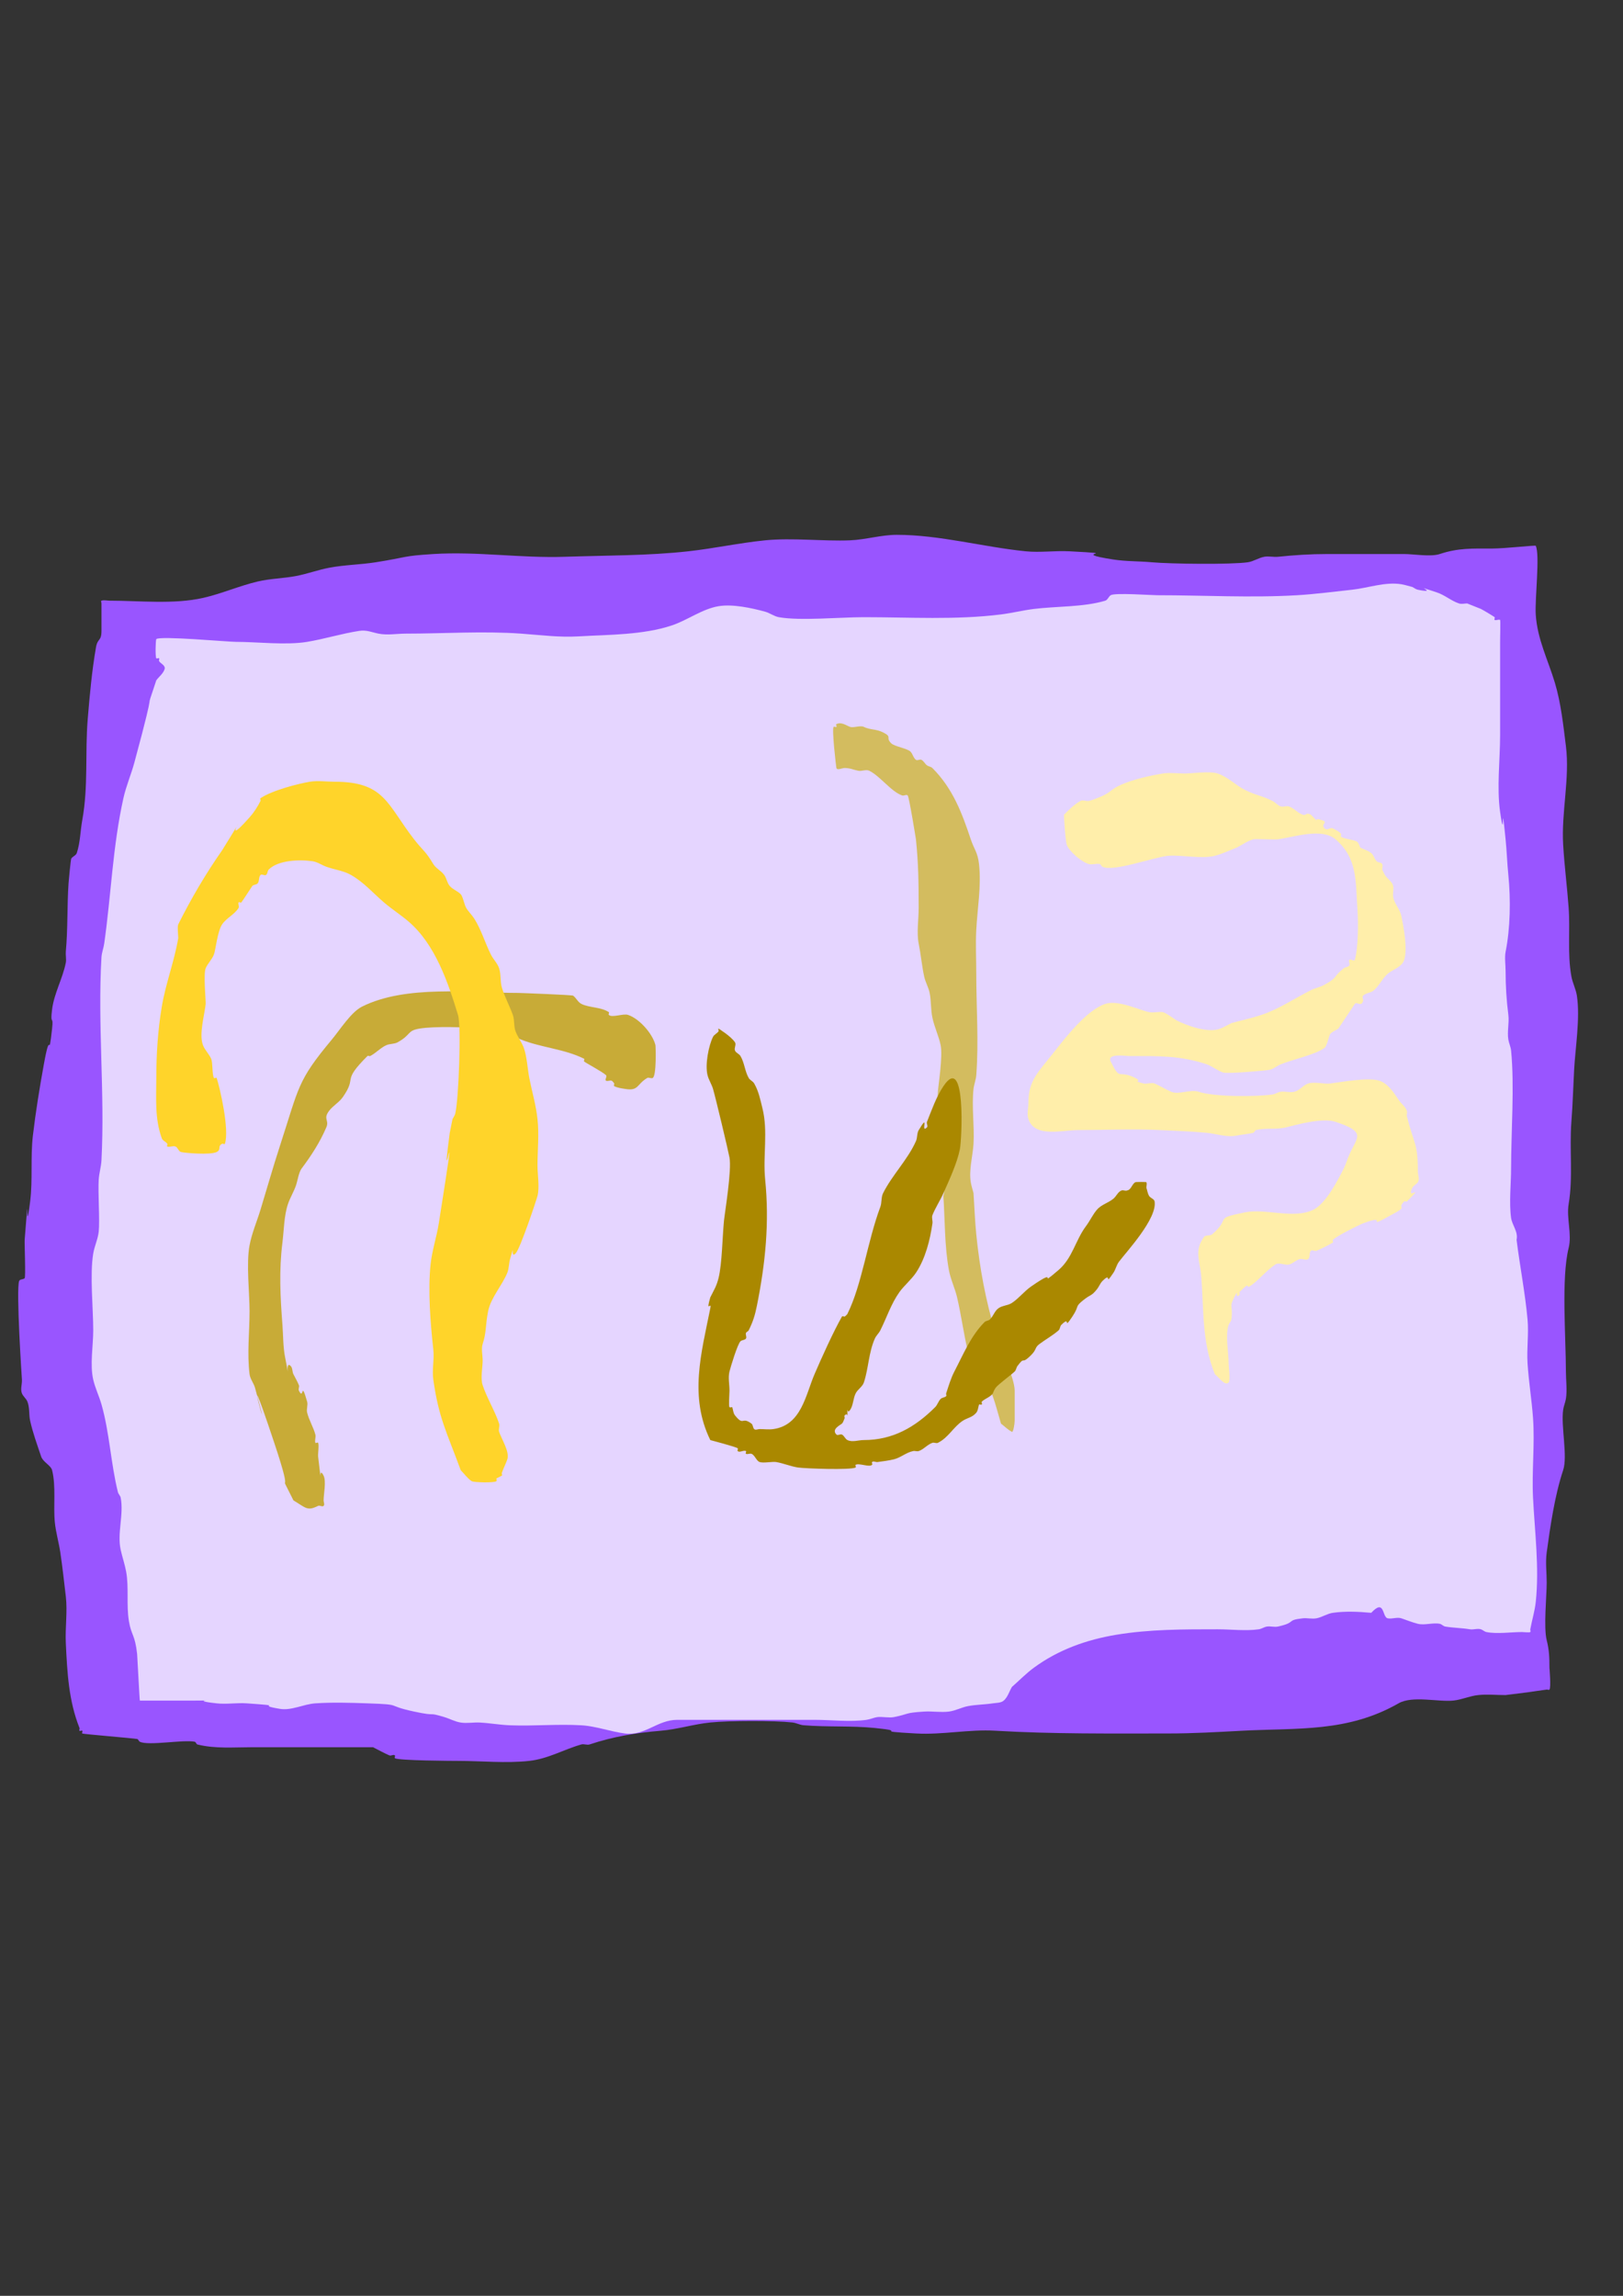 <?xml version="1.0" encoding="UTF-8" standalone="no"?>
<!-- Created with Inkscape (http://www.inkscape.org/) -->

<svg
   width="210mm"
   height="297mm"
   viewBox="0 0 210 297"
   version="1.1"
   id="svg1"
   sodipodi:docname="aliens.noodles.svg"
   inkscape:version="1.3.2 (091e20e, 2023-11-25, custom)"
   xmlns:inkscape="http://www.inkscape.org/namespaces/inkscape"
   xmlns:sodipodi="http://sodipodi.sourceforge.net/DTD/sodipodi-0.dtd"
   xmlns="http://www.w3.org/2000/svg"
   xmlns:svg="http://www.w3.org/2000/svg">
  <rect x="0" y="0" width="210" height="297" fill="#333333" stroke="none"/>
  <sodipodi:namedview
     id="namedview1"
     pagecolor="#ffffff"
     bordercolor="#000000"
     borderopacity="0.25"
     inkscape:showpageshadow="2"
     inkscape:pageopacity="0.0"
     inkscape:pagecheckerboard="0"
     inkscape:deskcolor="#d1d1d1"
     inkscape:document-units="mm"
     inkscape:zoom="0.74564394"
     inkscape:cx="392.94895"
     inkscape:cy="563.94209"
     inkscape:window-width="1920"
     inkscape:window-height="1051"
     inkscape:window-x="-9"
     inkscape:window-y="-9"
     inkscape:window-maximized="1"
     inkscape:current-layer="g38" />
  <defs
     id="defs1" />
  <g
     inkscape:groupmode="layer"
     id="layer1"
     inkscape:label="Layer 1">
    <g
       id="g38"
       transform="translate(1.681,11.749)">
      <path
         style="fill:#9955ff;stroke:#000000;stroke-width:0.627;stroke-opacity:0"
         d="m 48.258,226.032 c -5.204,0 -10.409,0 -15.613,0 -2.346,0 -4.802,0.219 -7.097,-0.355 -0.162,-0.041 -0.191,-0.322 -0.355,-0.355 -1.493,-0.299 -5.997,0.55 -7.097,0 -0.15,-0.075 -0.19,-0.325 -0.355,-0.355 -0.616,-0.112 -7.018,-0.631 -7.097,-0.71 -0.084,-0.084 0.084,-0.271 0,-0.355 -0.084,-0.084 -0.271,0.084 -0.355,0 -0.084,-0.084 0.044,-0.245 0,-0.355 -1.406,-3.516 -1.594,-7.21 -1.774,-11 -0.094,-1.981 0.232,-4.059 0,-6.032 -0.223,-1.894 -0.43,-3.791 -0.71,-5.677 -0.194,-1.308 -0.578,-2.587 -0.71,-3.903 -0.214,-2.136 0.174,-4.626 -0.355,-6.742 -0.155,-0.621 -1.175,-1.041 -1.419,-1.774 -0.504,-1.512 -1.073,-3.052 -1.419,-4.613 -0.181,-0.816 -0.044,-1.707 -0.355,-2.484 -0.158,-0.396 -0.551,-0.669 -0.71,-1.065 -0.22,-0.549 0.031,-1.184 0,-1.774 -0.004,-0.078 -0.782,-11.707 -0.355,-12.774 0.098,-0.246 0.523,-0.168 0.71,-0.355 0.149,-0.149 -0.031,-4.569 0,-4.968 0.686,-8.921 -0.004,0.744 0.71,-4.968 0.349,-2.79 0.027,-5.727 0.355,-8.516 0.364,-3.09 0.863,-6.165 1.419,-9.226 0.917,-5.041 0.56,-0.076 1.065,-4.613 0.207,-1.863 -0.276,-0.276 0,-2.484 0.26,-2.08 1.363,-3.976 1.774,-6.032 0.087,-0.434 -0.039,-0.989 0,-1.419 0.273,-3.002 0.155,-5.872 0.355,-8.871 0.009,-0.133 0.272,-3.069 0.355,-3.194 0.186,-0.278 0.604,-0.392 0.71,-0.71 0.455,-1.365 0.452,-2.842 0.71,-4.258 0.805,-4.43 0.34,-8.697 0.71,-13.129 0.257,-3.085 0.534,-6.176 1.065,-9.226 0.212,-1.217 0.71,-0.752 0.71,-2.129 0,-1.183 0,-2.366 0,-3.548 0,-0.118 -0.112,-0.317 0,-0.355 0.337,-0.112 0.71,0 1.065,0 3.814,0 8.298,0.496 12.065,-0.355 2.409,-0.544 4.693,-1.563 7.097,-2.129 1.628,-0.383 3.325,-0.394 4.968,-0.71 1.437,-0.276 2.821,-0.791 4.258,-1.065 1.989,-0.379 4.032,-0.394 6.032,-0.71 4.218,-0.666 3.356,-0.809 7.452,-1.065 5.707,-0.357 11.346,0.551 17.032,0.355 5.245,-0.181 10.73,-0.128 15.968,-0.71 3.316,-0.368 6.625,-1.088 9.935,-1.419 3.506,-0.351 7.583,0.142 11,0 2,-0.083 4.018,-0.71 6.032,-0.71 5.572,0 11.186,1.58 16.677,2.129 1.883,0.188 3.788,-0.099 5.677,0 7.404,0.39 -0.533,0.109 5.677,1.065 1.641,0.252 3.314,0.205 4.968,0.355 2.413,0.219 10.235,0.312 12.419,0 0.741,-0.106 1.393,-0.576 2.129,-0.71 0.582,-0.106 1.186,0.059 1.774,0 2.213,-0.221 4.123,-0.355 6.387,-0.355 3.312,0 6.624,0 9.935,0 1.248,0 3.439,0.391 4.613,0 2.4,-0.8 4.229,-0.71 6.742,-0.71 1.718,0 5.628,-0.454 5.677,-0.355 0.565,1.13 -0.124,6.883 0,8.871 0.201,3.212 1.579,5.855 2.484,8.871 0.775,2.583 1.086,5.497 1.419,8.161 0.525,4.2 -0.604,8.532 -0.355,12.774 0.161,2.731 0.515,5.44 0.71,8.161 0.211,2.957 -0.177,5.948 0.355,8.871 0.154,0.847 0.579,1.633 0.71,2.484 0.444,2.889 -0.212,6.858 -0.355,9.581 -0.121,2.291 -0.179,4.458 -0.355,6.742 -0.274,3.566 0.233,7.118 -0.355,10.645 -0.304,1.823 0.446,3.892 0,5.677 -0.971,3.885 -0.355,11.584 -0.355,15.968 0,1.136 0.186,2.43 0,3.548 -0.08,0.481 -0.286,0.937 -0.355,1.419 -0.303,2.123 0.601,6.005 0,7.806 -1.09,3.271 -1.671,7.289 -2.129,10.645 -0.176,1.289 0,2.602 0,3.903 0,1.694 -0.418,5.78 0,7.452 0.322,1.289 0.355,2.221 0.355,3.548 0,0.003 0.224,2.615 0,2.839 -0.084,0.084 -0.237,-0.015 -0.355,0 -0.83,0.104 -1.655,0.244 -2.484,0.355 -0.945,0.126 -1.892,0.237 -2.839,0.355 -1.183,0 -2.372,-0.124 -3.548,0 -1.084,0.114 -2.109,0.596 -3.194,0.71 -1.955,0.206 -5.313,-0.664 -7.097,0.355 -6.601,3.772 -12.995,3.168 -20.226,3.548 -3.225,0.17 -6.348,0.355 -9.581,0.355 -7.464,0 -14.905,0.083 -22.355,-0.355 -3.463,-0.204 -6.812,0.548 -10.29,0.355 -6.136,-0.341 -0.641,-0.241 -5.323,-0.71 -3.073,-0.307 -6.151,-0.099 -9.226,-0.355 -0.486,-0.041 -0.935,-0.301 -1.419,-0.355 -2.4,-0.267 -8.11,-0.253 -10.645,0 -2.138,0.214 -4.232,0.885 -6.387,1.065 -3.193,0.266 -6.183,0.76 -9.226,1.774 -0.337,0.112 -0.723,-0.098 -1.065,0 -2.319,0.663 -4.287,1.856 -6.742,2.129 -2.994,0.333 -6.214,0 -9.226,0 -0.38,0 -7.835,-0.028 -8.161,-0.355 -0.084,-0.084 0.084,-0.271 0,-0.355 -0.167,-0.167 -0.492,0.093 -0.71,0 -0.729,-0.313 -1.419,-0.71 -2.129,-1.065 z"
         id="path38"
         transform="translate(-1.681,-11.749)" />
      <path
         style="fill:#e5d5ff;stroke:#000000;stroke-width:0.627;stroke-opacity:0"
         d="m 253.093,234.864 4.968,-58.548"
         id="path39" />
      <path
         style="fill:#e5d5ff;stroke:#000000;stroke-width:0.627;stroke-opacity:0"
         d="m 18.545,76.251 c -1.888,5.664 0.462,-1.567 -2.839,10.645 -0.42,1.553 -1.07,3.042 -1.419,4.613 -1.394,6.271 -1.587,12.525 -2.484,18.806 -0.085,0.597 -0.319,1.172 -0.355,1.774 -0.513,8.723 0.459,17.531 0,26.258 -0.044,0.835 -0.299,1.649 -0.355,2.484 -0.111,1.672 0.153,5.286 0,6.742 -0.102,0.97 -0.549,1.877 -0.71,2.839 -0.457,2.744 0,7.108 0,9.935 0,1.995 -0.446,4.453 0,6.387 0.252,1.093 0.756,2.115 1.065,3.194 1.054,3.689 1.207,7.667 2.129,11.355 0.064,0.257 0.303,0.45 0.355,0.71 0.431,2.155 -0.476,4.598 0,6.742 0.212,0.952 0.535,1.879 0.71,2.839 0.372,2.045 0.011,4.325 0.355,6.387 0.318,1.905 0.781,1.702 1.065,4.258 0.028,0.252 0.311,5.988 0.355,6.032 0.003,0.003 7.002,0 7.097,0 4.185,0 -1.388,-0.115 2.839,0.355 1.293,0.144 2.605,-0.093 3.903,0 5.465,0.39 0.818,0.136 4.258,0.71 1.535,0.256 3.061,-0.606 4.613,-0.71 2.242,-0.149 4.496,-0.077 6.742,0 4.789,0.165 2.127,0.228 6.032,1.065 3.207,0.687 1.532,-0.002 3.903,0.71 0.717,0.215 1.39,0.596 2.129,0.71 0.818,0.126 1.657,-0.046 2.484,0 1.304,0.072 2.598,0.305 3.903,0.355 3.073,0.118 6.156,-0.181 9.226,0 1.92,0.113 3.777,0.827 5.677,1.065 2.563,0.32 4.144,-1.774 6.742,-1.774 5.914,0 11.828,0 17.742,0 2.125,0 4.634,0.301 6.742,0 0.483,-0.069 0.935,-0.294 1.419,-0.355 0.565,-0.071 1.495,0.127 2.129,0 2.031,-0.406 1.279,-0.546 3.903,-0.71 1.062,-0.066 2.137,0.132 3.194,0 0.854,-0.107 1.638,-0.551 2.484,-0.71 1.053,-0.197 2.135,-0.192 3.194,-0.355 0.482,-0.074 1.049,-0.037 1.419,-0.355 0.524,-0.449 0.71,-1.183 1.065,-1.774 0.946,-0.828 1.825,-1.74 2.839,-2.484 3.173,-2.327 6.8,-3.617 10.645,-4.258 4.319,-0.72 8.758,-0.71 13.129,-0.71 1.716,0 3.628,0.242 5.323,0 0.37,-0.053 0.694,-0.302 1.065,-0.355 0.468,-0.067 0.958,0.103 1.419,0 2.464,-0.548 0.975,-0.818 3.194,-1.065 0.588,-0.065 1.192,0.106 1.774,0 0.736,-0.134 1.388,-0.604 2.129,-0.71 1.639,-0.234 3.319,-0.15 4.968,0 1.766,-1.9 1.395,0.563 2.129,0.71 0.58,0.116 1.213,-0.187 1.774,0 0.719,0.24 1.396,0.526 2.129,0.71 0.884,0.221 1.947,-0.178 2.839,0 0.259,0.052 0.449,0.311 0.71,0.355 1.056,0.176 2.137,0.179 3.194,0.355 0.446,0.074 0.995,-0.141 1.419,0 0.251,0.084 0.45,0.303 0.71,0.355 1.392,0.278 3.176,0 4.613,0 0.146,0 0.971,0.094 1.065,0 0.084,-0.084 -0.021,-0.238 0,-0.355 0.216,-1.187 0.583,-2.349 0.71,-3.548 0.469,-4.452 -0.133,-9.039 -0.355,-13.484 -0.171,-3.415 0.244,-6.879 0,-10.29 -0.169,-2.371 -0.561,-4.724 -0.71,-7.097 -0.117,-1.87 0.17,-3.806 0,-5.677 -0.314,-3.449 -0.992,-6.871 -1.419,-10.29 0.229,-1.059 -0.572,-1.873 -0.71,-2.839 -0.273,-1.913 0,-4.582 0,-6.387 0,-4.623 0.454,-10.723 0,-15.258 -0.049,-0.485 -0.275,-0.938 -0.355,-1.419 -0.173,-1.036 0.13,-2.15 0,-3.194 -0.243,-1.941 -0.355,-3.702 -0.355,-5.677 0,-0.722 -0.145,-1.761 0,-2.484 0.609,-3.045 0.675,-6.737 0.355,-9.935 -0.154,-1.541 -0.202,-3.08 -0.355,-4.613 -0.636,-6.359 -0.044,1.11 -0.71,-3.548 -0.45,-3.148 0,-6.756 0,-9.935 0,-4.022 0,-8.043 0,-12.065 0,-0.689 0.063,-2.807 0,-2.839 -0.212,-0.106 -0.498,0.106 -0.71,0 -0.106,-0.053 0.084,-0.271 0,-0.355 -0.08,-0.08 -1.43,-0.892 -1.774,-1.065 -0.591,-0.237 -1.183,-0.473 -1.774,-0.71 -0.355,0 -0.728,0.112 -1.065,0 -1.004,-0.335 -1.835,-1.085 -2.839,-1.419 -3.861,-1.287 0.595,0.261 -2.484,-0.355 -0.259,-0.052 -0.473,-0.237 -0.71,-0.355 -0.473,-0.118 -0.938,-0.275 -1.419,-0.355 -2.083,-0.347 -4.349,0.495 -6.387,0.71 -2.364,0.249 -4.723,0.57 -7.097,0.71 -5.983,0.352 -12.098,0 -18.097,0 -0.752,0 -5.514,-0.345 -6.032,0 -0.278,0.186 -0.389,0.614 -0.71,0.71 -2.802,0.841 -6.344,0.704 -9.226,1.065 -1.428,0.178 -2.83,0.531 -4.258,0.71 -5.849,0.731 -11.855,0.355 -17.742,0.355 -3.032,0 -8.299,0.491 -11,0 -0.627,-0.114 -1.16,-0.542 -1.774,-0.71 -1.738,-0.474 -4.189,-1.017 -6.032,-0.71 -2.101,0.35 -4.03,1.816 -6.032,2.484 -3.75,1.25 -8.174,1.191 -12.065,1.419 -2.526,0.149 -4.934,-0.175 -7.452,-0.355 -4.917,-0.351 -9.971,0 -14.903,0 -1.183,0 -2.389,0.232 -3.548,0 -0.864,-0.173 -1.531,-0.501 -2.484,-0.355 -2.309,0.355 -4.467,1.04 -6.742,1.419 -2.738,0.456 -6.496,0 -9.226,0 -1.039,0 -9.843,-0.802 -10.29,-0.355 -0.102,0.102 -0.15,2.333 0,2.484 0.084,0.084 0.271,-0.084 0.355,0 0.084,0.084 -0.053,0.249 0,0.355 0.162,0.324 0.881,0.55 0.71,1.065 -0.187,0.561 -0.71,0.946 -1.065,1.419 z"
         id="path40" />
      <path
         style="fill:#c8ab37;stroke:#000000;stroke-width:0.627;stroke-opacity:0"
         d="M 286.448,111.38 282.545,76.606"
         id="path41" />
      <path
         style="fill:#c8ab37;stroke:#000000;stroke-width:0.627;stroke-opacity:0"
         d="m 36.287,182.348 c -2.412,-4.824 0.358,1.073 -2.484,-7.452 -4.937,-14.811 0.367,3.357 -2.484,-7.097 -0.168,-0.615 -0.631,-1.142 -0.71,-1.774 -0.337,-2.699 0,-5.441 0,-8.161 0,-2.315 -0.449,-6.156 0,-8.516 0.301,-1.58 0.949,-3.074 1.419,-4.613 0.831,-2.72 1.604,-5.457 2.484,-8.161 2.533,-7.78 2.244,-8.441 6.742,-13.839 1.072,-1.286 2.49,-3.551 3.903,-4.258 5.702,-2.851 13.923,-1.774 20.226,-1.774 0.233,0 6.963,0.255 7.097,0.355 0.401,0.301 0.616,0.84 1.065,1.065 1.027,0.514 2.528,0.384 3.548,1.065 0.098,0.066 -0.084,0.271 0,0.355 0.409,0.409 1.869,-0.205 2.484,0 1.482,0.494 3.181,2.434 3.548,3.903 0.035,0.14 0.158,4.002 -0.355,4.258 -0.212,0.106 -0.507,-0.122 -0.71,0 -1.38,0.828 -1.09,1.711 -2.839,1.419 -0.481,-0.08 -0.983,-0.137 -1.419,-0.355 -0.106,-0.053 0,-0.237 0,-0.355 -0.118,-0.118 -0.196,-0.302 -0.355,-0.355 -0.224,-0.075 -0.498,0.106 -0.71,0 -0.212,-0.106 0.167,-0.542 0,-0.71 -0.419,-0.419 -2.691,-1.626 -2.839,-1.774 -0.084,-0.084 0.106,-0.302 0,-0.355 -2.536,-1.268 -5.559,-1.443 -8.161,-2.484 -0.655,-0.262 -1.705,-0.953 -2.484,-1.065 -0.585,-0.084 -1.187,0.073 -1.774,0 -0.371,-0.046 -0.693,-0.314 -1.065,-0.355 -1.758,-0.195 -5.911,-0.316 -7.806,0 -1.66,0.277 -1.021,0.764 -2.839,1.774 -0.426,0.237 -0.967,0.174 -1.419,0.355 -0.707,0.283 -1.434,1.072 -2.129,1.419 -0.106,0.053 -0.271,-0.084 -0.355,0 -3.452,3.452 -1.246,2.541 -3.194,5.323 -0.48,0.685 -1.272,1.105 -1.774,1.774 -0.808,1.077 0.051,1.182 -0.355,2.129 -0.831,1.94 -1.951,3.666 -3.194,5.323 -0.383,0.511 -0.521,1.563 -0.71,2.129 -0.288,0.865 -0.781,1.634 -1.065,2.484 -0.511,1.532 -0.511,3.377 -0.71,4.968 -0.454,3.632 -0.281,6.993 0,10.645 0.112,1.458 0.07,2.835 0.355,4.258 0.772,3.862 -0.139,0.215 0.71,1.065 0.264,0.264 0.188,0.73 0.355,1.065 0.237,0.473 0.513,0.928 0.71,1.419 0.088,0.22 -0.106,0.498 0,0.71 0.674,1.349 0.216,-1.549 1.065,1.419 0.13,0.455 -0.115,0.96 0,1.419 0.245,0.98 0.799,1.864 1.065,2.839 0.093,0.342 -0.112,0.728 0,1.065 0.037,0.112 0.302,-0.106 0.355,0 0.148,0.295 -0.041,1.444 0,1.774 0.874,6.992 -0.268,0.528 0.71,2.484 0.36,0.719 0,2.423 0,3.194 0,0.237 0.167,0.542 0,0.71 -0.167,0.167 -0.498,-0.106 -0.71,0 -1.405,0.703 -1.566,0.267 -3.194,-0.71 z"
         id="path42" />
      <path
         style="fill:#ffe680;stroke:#000000;stroke-width:0.627;stroke-opacity:0"
         d="m 230.028,182.348 12.774,-47.903"
         id="path43" />
      <path
         style="fill:#ffd42a;stroke:#000000;stroke-width:0.627;stroke-opacity:0"
         d="m 57.932,178.445 c -1.863,-5.058 -2.835,-6.715 -3.548,-11.71 -0.187,-1.309 0.144,-2.607 0,-3.903 -0.376,-3.388 -0.705,-7.611 -0.355,-11 0.186,-1.8 0.782,-3.535 1.065,-5.323 2.931,-18.563 0.049,-1.435 1.419,-11.71 0.118,-0.591 0.237,-1.183 0.355,-1.774 0.118,-0.237 0.291,-0.453 0.355,-0.71 0.446,-1.782 0.801,-11.324 0.355,-12.774 -1.283,-4.169 -2.925,-9.097 -6.387,-12.065 -1.01,-0.866 -2.184,-1.618 -3.194,-2.484 -1.419,-1.216 -2.602,-2.602 -4.258,-3.548 -0.974,-0.557 -2.139,-0.681 -3.194,-1.065 -0.599,-0.218 -1.145,-0.613 -1.774,-0.71 -1.693,-0.26 -4.473,-0.14 -5.677,1.065 -0.187,0.187 -0.135,0.563 -0.355,0.71 -0.197,0.131 -0.542,-0.167 -0.71,0 -0.264,0.264 -0.13,0.765 -0.355,1.065 -0.159,0.212 -0.523,0.168 -0.71,0.355 -0.036,0.036 -1.298,2.008 -1.419,2.129 -0.084,0.084 -0.302,-0.106 -0.355,0 -0.106,0.212 0.122,0.507 0,0.71 -0.505,0.842 -1.584,1.312 -2.129,2.129 -0.619,0.928 -0.83,3.293 -1.065,3.903 -0.248,0.644 -0.793,1.14 -1.065,1.774 -0.308,0.718 0.031,4.27 0,4.613 -0.122,1.343 -0.893,3.888 -0.355,5.323 0.242,0.646 0.784,1.144 1.065,1.774 0.225,0.505 0.103,1.981 0.355,2.484 0.053,0.106 0.317,-0.112 0.355,0 0.419,1.256 1.676,6.683 1.065,8.516 -0.037,0.112 -0.249,-0.053 -0.355,0 -0.653,0.327 -0.056,0.738 -0.71,1.065 -0.813,0.406 -4.079,0.133 -4.613,0 -0.325,-0.081 -0.399,-0.585 -0.71,-0.71 -0.329,-0.132 -0.728,0.112 -1.065,0 -0.112,-0.037 0.066,-0.256 0,-0.355 -0.186,-0.278 -0.595,-0.395 -0.71,-0.71 -0.928,-2.552 -0.71,-5.161 -0.71,-7.806 0,-3.09 0.204,-6.191 0.71,-9.226 0.492,-2.953 1.637,-5.918 2.129,-8.871 0.014,-0.087 -0.141,-1.493 0,-1.774 1.673,-3.346 3.562,-6.559 5.677,-9.581 4.842,-7.748 -0.907,0.755 3.548,-4.258 0.567,-0.637 1.038,-1.366 1.419,-2.129 0.053,-0.106 -0.098,-0.289 0,-0.355 1.572,-1.048 4.975,-1.894 6.387,-2.129 1.05,-0.175 2.129,0 3.194,0 6.507,0 6.786,2.946 10.29,7.452 1.186,1.525 1.425,1.429 2.484,3.194 0.344,0.574 1.03,0.875 1.419,1.419 0.307,0.43 0.365,1.018 0.71,1.419 0.385,0.449 1.001,0.646 1.419,1.065 0.282,0.282 0.472,1.378 0.71,1.774 0.304,0.507 0.751,0.918 1.065,1.419 0.903,1.444 1.375,3.105 2.129,4.613 0.308,0.617 0.846,1.12 1.065,1.774 0.264,0.793 0.119,1.681 0.355,2.484 0.359,1.222 0.991,2.349 1.419,3.548 0.242,0.678 0.102,1.455 0.355,2.129 0.279,0.743 0.786,1.386 1.065,2.129 0.395,1.052 0.512,2.914 0.71,3.903 0.36,1.799 0.858,3.462 1.065,5.323 0.217,1.956 0,4.07 0,6.032 0,1.159 0.282,2.776 0,3.903 -0.13,0.518 -2.241,6.854 -2.839,7.452 -0.758,0.758 0.007,-1.8 -0.71,0.71 -0.166,0.58 -0.131,1.214 -0.355,1.774 -0.636,1.59 -2.138,3.238 -2.484,4.968 -0.369,1.847 -0.204,2.74 -0.71,4.258 -0.197,0.592 0,1.491 0,2.129 0,0.899 -0.298,2.3 0,3.194 0.567,1.702 1.568,3.285 2.129,4.968 0.106,0.319 -0.106,0.745 0,1.065 0.308,0.925 1.384,2.59 1.065,3.548 -0.201,0.604 -0.508,1.17 -0.71,1.774 -0.037,0.112 0.084,0.271 0,0.355 -0.237,0.118 -0.473,0.237 -0.71,0.355 0,0.118 0.084,0.271 0,0.355 -0.235,0.235 -2.938,0.17 -3.194,0 -0.557,-0.371 -0.946,-0.946 -1.419,-1.419 z"
         id="path44" />
      <path
         style="fill:#ffe680;stroke:#000000;stroke-width:0.627;stroke-opacity:0"
         d="M 269.77,228.477 250.964,128.058"
         id="path45" />
      <path
         style="fill:#ffe680;stroke:#000000;stroke-width:0.627;stroke-opacity:0"
         d="M 284.674,224.219 254.157,89.38"
         id="path47" />
      <path
         style="fill:#d3bc5f;stroke:#000000;stroke-width:0.627;stroke-opacity:0"
         d="m 127.835,172.412 c -0.355,-1.183 -0.649,-2.385 -1.065,-3.548 -0.752,-2.107 -2.659,-3.452 -3.194,-5.677 -0.563,-2.346 -0.871,-4.747 -1.419,-7.097 -0.281,-1.203 -0.844,-2.333 -1.065,-3.548 -0.563,-3.097 -0.501,-6.446 -0.71,-9.581 0.546,-1.934 -0.54,-3.809 -0.71,-5.677 -0.229,-2.517 -0.14,-5.283 0,-7.806 0.042,-0.756 0.665,-4.587 0.355,-6.032 -0.259,-1.207 -0.81,-2.34 -1.065,-3.548 -0.221,-1.048 -0.145,-2.143 -0.355,-3.194 -0.147,-0.734 -0.553,-1.398 -0.71,-2.129 -0.301,-1.407 -0.427,-2.847 -0.71,-4.258 -0.283,-1.415 0,-3.132 0,-4.613 0,-3.052 -0.032,-5.804 -0.355,-8.871 -0.006,-0.06 -0.88,-5.492 -1.065,-5.677 -0.167,-0.167 -0.485,0.075 -0.71,0 -1.414,-0.471 -2.818,-2.473 -4.258,-3.194 -0.423,-0.212 -0.955,0.093 -1.419,0 -0.685,-0.137 -1.03,-0.355 -1.774,-0.355 -0.355,0 -0.952,0.337 -1.065,0 -0.027,-0.08 -0.616,-5.061 -0.355,-5.323 0.084,-0.084 0.271,0.084 0.355,0 0.084,-0.084 -0.106,-0.302 0,-0.355 0.665,-0.332 1.299,0.196 1.774,0.355 0.472,0.157 1.324,-0.225 1.774,0 0.789,0.395 1.583,0.259 2.484,0.71 1.276,0.638 0.26,0.615 1.065,1.419 0.393,0.393 2.086,0.667 2.484,1.065 0.302,0.302 0.368,0.809 0.71,1.065 0.189,0.142 0.498,-0.106 0.71,0 0.299,0.15 0.442,0.509 0.71,0.71 0.212,0.159 0.523,0.168 0.71,0.355 2.631,2.631 3.822,5.789 4.968,9.226 0.425,1.275 0.894,1.659 1.065,3.194 0.316,2.847 -0.206,5.69 -0.355,8.516 -0.1,1.89 0,3.785 0,5.677 0,4.347 0.333,8.8 0,13.129 -0.046,0.601 -0.288,1.175 -0.355,1.774 -0.256,2.301 0.135,4.797 0,7.097 -0.09,1.53 -0.62,3.375 -0.355,4.968 0.08,0.481 0.237,0.946 0.355,1.419 0.118,1.774 0.178,3.553 0.355,5.323 0.441,4.405 1.22,8.562 2.484,12.774 0.632,2.106 2.484,5.748 2.484,7.452 0,1.301 0,2.602 0,3.903 0,0.356 -0.176,1.509 -0.355,1.419 -0.529,-0.264 -0.946,-0.71 -1.419,-1.065 z"
         id="path48" />
      <path
         style="fill:#aa8800;stroke:#000000;stroke-width:0.627;stroke-opacity:0"
         d="m 290.351,181.993 11,-100.419"
         id="path49" />
      <path
         style="fill:#aa8800;stroke:#000000;stroke-width:0.627;stroke-opacity:0"
         d="m 90.222,174.541 c -2.757,-5.636 -1.156,-11.251 0,-17.032 0.21,-1.051 -0.631,0.789 0,-1.419 0.508,-1.016 0.803,-1.44 1.065,-2.484 0.468,-1.874 0.498,-5.335 0.71,-7.452 0.101,-1.012 1.018,-6.515 0.71,-8.161 -0.188,-1.004 -1.799,-7.749 -2.129,-8.871 -0.18,-0.611 -0.555,-1.156 -0.71,-1.774 -0.347,-1.386 0.15,-3.849 0.71,-4.968 0.15,-0.299 0.524,-0.431 0.71,-0.71 0.066,-0.098 -0.084,-0.271 0,-0.355 7.94e-4,-7.9e-4 1.595,0.973 2.129,1.774 0.197,0.295 -0.132,0.735 0,1.065 0.124,0.311 0.538,0.423 0.71,0.71 0.52,0.867 0.563,1.961 1.065,2.839 0.166,0.29 0.544,0.419 0.71,0.71 0.594,1.039 0.783,2.066 1.065,3.194 0.756,3.025 0.047,6.15 0.355,9.226 0.558,5.582 0.046,10.769 -1.065,16.323 -0.256,1.282 -0.531,2.127 -1.065,3.194 -0.075,0.15 -0.302,0.196 -0.355,0.355 -0.075,0.224 0.131,0.513 0,0.71 -0.147,0.22 -0.523,0.168 -0.71,0.355 -0.39,0.39 -1.268,3.298 -1.419,3.903 -0.201,0.803 0,1.656 0,2.484 0,0.351 -0.131,1.998 0,2.129 0.084,0.084 0.237,0 0.355,0 0.118,0.355 0.121,0.772 0.355,1.065 1.167,1.458 0.843,0.1 2.129,1.065 0.212,0.159 0.168,0.523 0.355,0.71 0.167,0.167 0.473,0 0.71,0 0.591,0 1.189,0.084 1.774,0 3.625,-0.518 4.164,-4.393 5.323,-7.097 0.868,-2.024 2.453,-5.534 3.548,-7.452 0.059,-0.103 0.237,0 0.355,0 0.118,-0.118 0.28,-0.205 0.355,-0.355 1.878,-3.756 2.594,-9.401 4.258,-13.839 0.212,-0.565 0.085,-1.235 0.355,-1.774 1.176,-2.352 3.182,-4.321 4.258,-6.742 0.198,-0.446 0.104,-1.001 0.355,-1.419 1.466,-2.443 0.154,0.555 1.065,-0.355 0.167,-0.167 -0.088,-0.49 0,-0.71 0.629,-1.572 1.19,-3.204 2.129,-4.613 2.936,-4.405 2.39,6.857 2.129,8.161 -0.359,1.794 -1.382,3.997 -2.129,5.677 -0.43,0.967 -1.026,1.856 -1.419,2.839 -0.132,0.329 0.05,0.713 0,1.065 -0.306,2.145 -0.909,4.557 -2.129,6.387 -0.559,0.839 -1.587,1.726 -2.129,2.484 -1.094,1.532 -1.647,3.295 -2.484,4.968 -0.191,0.381 -0.536,0.675 -0.71,1.065 -0.812,1.827 -0.816,3.868 -1.419,5.677 -0.187,0.561 -0.8,0.89 -1.065,1.419 -0.335,0.669 -0.295,1.507 -0.71,2.129 -0.473,0.71 -0.355,-0.828 -0.355,0.355 0,0.946 0.118,-0.118 -0.355,0.355 -0.084,0.084 0,0.237 0,0.355 -0.118,0.237 -0.168,0.523 -0.355,0.71 -0.186,0.186 -1.413,0.716 -0.71,1.419 0.167,0.167 0.498,-0.106 0.71,0 0.299,0.15 0.41,0.56 0.71,0.71 0.635,0.317 1.419,0 2.129,0 3.72,0 6.616,-1.648 9.226,-4.258 0.302,-0.302 0.408,-0.763 0.71,-1.065 0.187,-0.187 0.523,-0.168 0.71,-0.355 0.084,-0.084 -0.037,-0.243 0,-0.355 0.32,-0.959 0.597,-1.943 1.065,-2.839 1.154,-2.212 2.139,-4.623 3.903,-6.387 0.187,-0.187 0.523,-0.168 0.71,-0.355 0.418,-0.418 0.591,-1.065 1.065,-1.419 0.51,-0.382 1.244,-0.356 1.774,-0.71 0.907,-0.605 1.587,-1.508 2.484,-2.129 3.968,-2.747 0.518,0.468 3.548,-2.129 1.807,-1.549 2.168,-3.837 3.548,-5.677 0.512,-0.682 0.864,-1.481 1.419,-2.129 0.555,-0.648 1.474,-0.873 2.129,-1.419 0.386,-0.321 0.588,-0.906 1.065,-1.065 0.224,-0.075 0.498,0.106 0.71,0 0.543,-0.094 0.616,-0.84 1.065,-1.065 0.088,-0.044 1.397,-0.044 1.419,0 0.106,0.212 0,0.473 0,0.71 0.118,0.355 0.162,0.744 0.355,1.065 0.172,0.287 0.655,0.38 0.71,0.71 0.369,2.214 -3.636,6.503 -4.613,7.806 -0.317,0.423 -0.416,0.979 -0.71,1.419 -1.276,1.914 -0.11,-0.244 -1.419,1.065 -0.302,0.302 -0.443,0.732 -0.71,1.065 -0.762,0.952 -0.75,0.6 -1.774,1.419 -1.162,0.93 -0.436,0.654 -1.419,2.129 -1.276,1.914 -0.11,-0.244 -1.419,1.065 -0.187,0.187 -0.156,0.536 -0.355,0.71 -0.766,0.67 -1.67,1.164 -2.484,1.774 -0.63,0.472 -0.331,0.685 -1.065,1.419 -1.397,1.397 -0.721,0.015 -1.774,1.419 -0.159,0.212 -0.168,0.523 -0.355,0.71 -0.38,0.38 -2.203,1.708 -2.484,2.129 -0.43,0.646 -0.167,0.658 -0.71,1.065 -0.341,0.256 -0.763,0.408 -1.065,0.71 -0.084,0.084 0.084,0.271 0,0.355 -0.084,0.084 -0.237,0 -0.355,0 -0.118,0.355 -0.121,0.772 -0.355,1.065 -0.503,0.628 -1.168,0.66 -1.774,1.065 -1.206,0.804 -1.828,2.156 -3.194,2.839 -0.212,0.106 -0.485,-0.075 -0.71,0 -0.654,0.218 -1.12,0.846 -1.774,1.065 -0.224,0.075 -0.478,-0.046 -0.71,0 -0.93,0.186 -1.604,0.845 -2.484,1.065 -0.698,0.174 -1.417,0.253 -2.129,0.355 -0.234,0.034 -0.542,-0.167 -0.71,0 -0.084,0.084 0.084,0.271 0,0.355 -0.362,0.362 -1.642,-0.244 -2.129,0 -0.106,0.053 0.106,0.302 0,0.355 -0.701,0.351 -6.518,0.133 -7.452,0 -0.903,-0.129 -1.903,-0.554 -2.839,-0.71 -0.477,-0.08 -1.622,0.169 -2.129,0 -0.426,-0.142 -0.639,-0.923 -1.065,-1.065 -0.224,-0.075 -0.498,0.106 -0.71,0 -0.106,-0.053 0.106,-0.302 0,-0.355 -0.317,-0.159 -0.814,0.251 -1.065,0 -0.084,-0.084 0.084,-0.271 0,-0.355 -0.187,-0.187 -3.464,-1.036 -3.548,-1.065 z"
         id="path50" />
      <path
         style="fill:#aa8800;stroke:#000000;stroke-width:0.627;stroke-opacity:0"
         d="M 256.286,204.348 243.867,125.219"
         id="path51" />
      <path
         style="fill:#aa8800;stroke:#000000;stroke-width:0.627;stroke-opacity:0"
         d="m 285.383,126.283 34.419,125.258"
         id="path52" />
      <path
         style="fill:#ffeeaa;stroke:#000000;stroke-width:0.627;stroke-opacity:0"
         d="m 155.512,166.025 c -1.721,-4.202 -1.413,-8.444 -1.774,-12.774 -0.156,-1.867 -0.937,-3.159 0.355,-4.968 0.217,-0.304 0.781,-0.111 1.065,-0.355 2.569,-2.202 0.019,-1.991 4.258,-2.839 2.707,-0.541 6.313,0.924 8.871,-0.355 1.582,-0.791 3.14,-3.795 3.903,-5.323 0.285,-0.57 0.451,-1.192 0.71,-1.774 1.058,-2.38 2.244,-2.919 -1.774,-4.258 -1.683,-0.561 -4.879,0.333 -6.387,0.71 -1.312,0.328 -2.664,0.045 -3.903,0.355 -0.162,0.041 -0.193,0.314 -0.355,0.355 -0.698,0.174 -1.424,0.214 -2.129,0.355 -1.315,0.263 -2.64,-0.234 -3.903,-0.355 -2.005,-0.191 -4.02,-0.259 -6.032,-0.355 -3.529,-0.168 -7.112,0 -10.645,0 -1.978,0 -5.572,1.025 -6.387,-1.419 -0.224,-0.673 0,-1.419 0,-2.129 0,-2.908 1.328,-4.013 3.194,-6.387 1.585,-2.017 4.338,-5.586 6.742,-6.387 1.687,-0.562 4.407,0.81 5.677,1.065 0.58,0.116 1.189,-0.084 1.774,0 0.372,0.053 1.65,1.002 1.774,1.065 1.329,0.664 4.079,1.704 5.677,1.065 0.491,-0.196 0.946,-0.473 1.419,-0.71 1.301,-0.355 2.624,-0.638 3.903,-1.065 2.251,-0.75 4.291,-2.146 6.387,-3.194 0.57,-0.285 1.217,-0.4 1.774,-0.71 1.802,-1.001 1.017,-0.956 2.484,-2.129 0.207,-0.165 0.563,-0.135 0.71,-0.355 0.131,-0.197 -0.106,-0.498 0,-0.71 0.106,-0.212 0.645,0.227 0.71,0 0.474,-1.66 0.455,-4.932 0.355,-6.387 -0.261,-3.782 0.046,-6.753 -2.839,-9.226 -1.77,-1.517 -5.311,-0.306 -7.452,0 -0.447,0.064 -2.901,-0.08 -3.194,0 -0.765,0.209 -1.419,0.71 -2.129,1.065 -0.946,0.355 -1.858,0.819 -2.839,1.065 -1.745,0.436 -4.28,-0.135 -6.032,0 -1.751,0.135 -7.099,2.128 -8.516,1.419 -0.15,-0.075 -0.191,-0.322 -0.355,-0.355 -0.464,-0.093 -0.964,0.13 -1.419,0 -0.949,-0.271 -2.516,-1.624 -2.839,-2.484 -0.18,-0.481 -0.402,-3.856 -0.355,-3.903 0.653,-0.653 1.321,-1.326 2.129,-1.774 0.31,-0.172 0.715,0.058 1.065,0 0.369,-0.061 0.714,-0.224 1.065,-0.355 1.96,-0.735 1.602,-1.092 3.194,-1.774 1.589,-0.681 3.61,-1.134 5.323,-1.419 0.839,-0.14 2.026,0 2.839,0 0.916,0 3.235,-0.341 4.258,0 1.33,0.443 2.322,1.516 3.548,2.129 1.401,0.701 2.147,0.719 3.548,1.419 0.381,0.191 0.66,0.575 1.065,0.71 0.337,0.112 0.728,-0.112 1.065,0 0.654,0.218 1.12,0.846 1.774,1.065 0.532,0.177 0.355,-0.355 1.065,0 1.615,1.615 -0.147,0.188 1.419,0.71 0.93,0.31 -0.222,0.487 0.355,1.065 0.355,0.355 0.71,-0.177 1.065,0 0.216,0.108 0.947,0.475 1.065,0.71 0.053,0.106 -0.084,0.271 0,0.355 0.318,0.318 1.811,0.391 2.129,0.71 0.187,0.187 0.237,0.473 0.355,0.71 0.473,0.237 1.006,0.379 1.419,0.71 0.333,0.266 0.408,0.763 0.71,1.065 0.187,0.187 0.591,0.118 0.71,0.355 0.106,0.212 0,0.473 0,0.71 0.118,0.237 0.219,0.483 0.355,0.71 0.304,0.507 0.949,0.839 1.065,1.419 0.093,0.464 -0.078,0.953 0,1.419 0.14,0.839 0.889,1.607 1.065,2.484 0.258,1.291 0.844,4.209 0.355,5.677 -0.31,0.93 -1.529,1.241 -2.129,1.774 -0.69,0.614 -1.084,1.515 -1.774,2.129 -0.395,0.351 -1.045,0.336 -1.419,0.71 -0.167,0.167 0.075,0.485 0,0.71 -0.263,0.789 -0.786,-0.004 -1.065,0.355 -0.71,1.065 -1.419,2.129 -2.129,3.194 -0.355,0.237 -0.798,0.377 -1.065,0.71 -0.127,0.159 -0.408,1.548 -0.71,1.774 -1.155,0.867 -4.077,1.489 -5.677,2.129 -0.491,0.196 -0.903,0.595 -1.419,0.71 -0.453,0.101 -5.376,0.542 -6.032,0.355 -0.64,-0.183 -1.434,-0.833 -2.129,-1.065 -3.46,-1.153 -6.318,-1.065 -9.935,-1.065 -0.569,0 -3.038,-0.398 -2.484,0.71 1.319,2.639 0.878,0.971 3.194,2.129 1.082,0.541 -0.649,0.281 1.065,0.71 0.352,0.088 1.064,-0.152 1.419,0 0.729,0.313 1.4,0.752 2.129,1.065 1.008,0.432 2.501,-0.349 3.548,0 2.036,0.679 7.436,0.661 9.581,0.355 0.37,-0.053 0.693,-0.308 1.065,-0.355 0.587,-0.073 1.2,0.143 1.774,0 0.669,-0.167 1.12,-0.846 1.774,-1.065 0.774,-0.258 2.087,0.094 2.839,0 1.47,-0.184 4.957,-0.832 6.387,-0.355 1.127,0.376 1.876,1.572 2.484,2.484 0.328,0.492 0.877,0.858 1.065,1.419 0.075,0.224 -0.057,0.48 0,0.71 0.902,3.606 1.419,3.399 1.419,7.097 0,0.473 0.262,1.026 0,1.419 -0.186,0.278 -0.56,0.41 -0.71,0.71 -0.903,1.806 1.759,-0.694 -0.71,1.774 -0.084,0.084 -0.271,-0.084 -0.355,0 -0.931,0.931 0.371,0.622 -1.065,1.419 -4.748,2.638 -0.455,-0.007 -4.258,1.419 -0.559,0.21 -3.415,1.641 -3.903,2.129 -0.084,0.084 0.098,0.289 0,0.355 -0.25,0.166 -1.781,0.948 -2.129,1.065 -0.224,0.075 -0.542,-0.167 -0.71,0 -0.264,0.264 -0.056,0.84 -0.355,1.065 -0.284,0.213 -0.717,-0.07 -1.065,0 -0.46,0.092 -0.96,0.618 -1.419,0.71 -0.58,0.116 -1.282,-0.328 -1.774,0 -1.021,0.681 -1.883,1.719 -2.839,2.484 -1.4,1.12 0.008,-0.718 -1.774,1.065 -0.084,0.084 0.084,0.271 0,0.355 -0.734,0.734 0.029,-1.122 -0.71,0.355 -0.705,1.41 -0.097,1.031 -0.355,2.839 -0.037,0.262 -0.271,0.459 -0.355,0.71 -0.457,1.371 0,3.5 0,4.968 0,0.394 0.251,2.233 0,2.484 -0.488,0.488 -1.222,-0.651 -1.774,-1.065 z"
         id="path53" />
      <path
         style="fill:#ffeeaa;stroke:#000000;stroke-width:0.627;stroke-opacity:0"
         d="M 234.286,196.187 266.577,72.348"
         id="path54" />
    </g>
  </g>
</svg>
